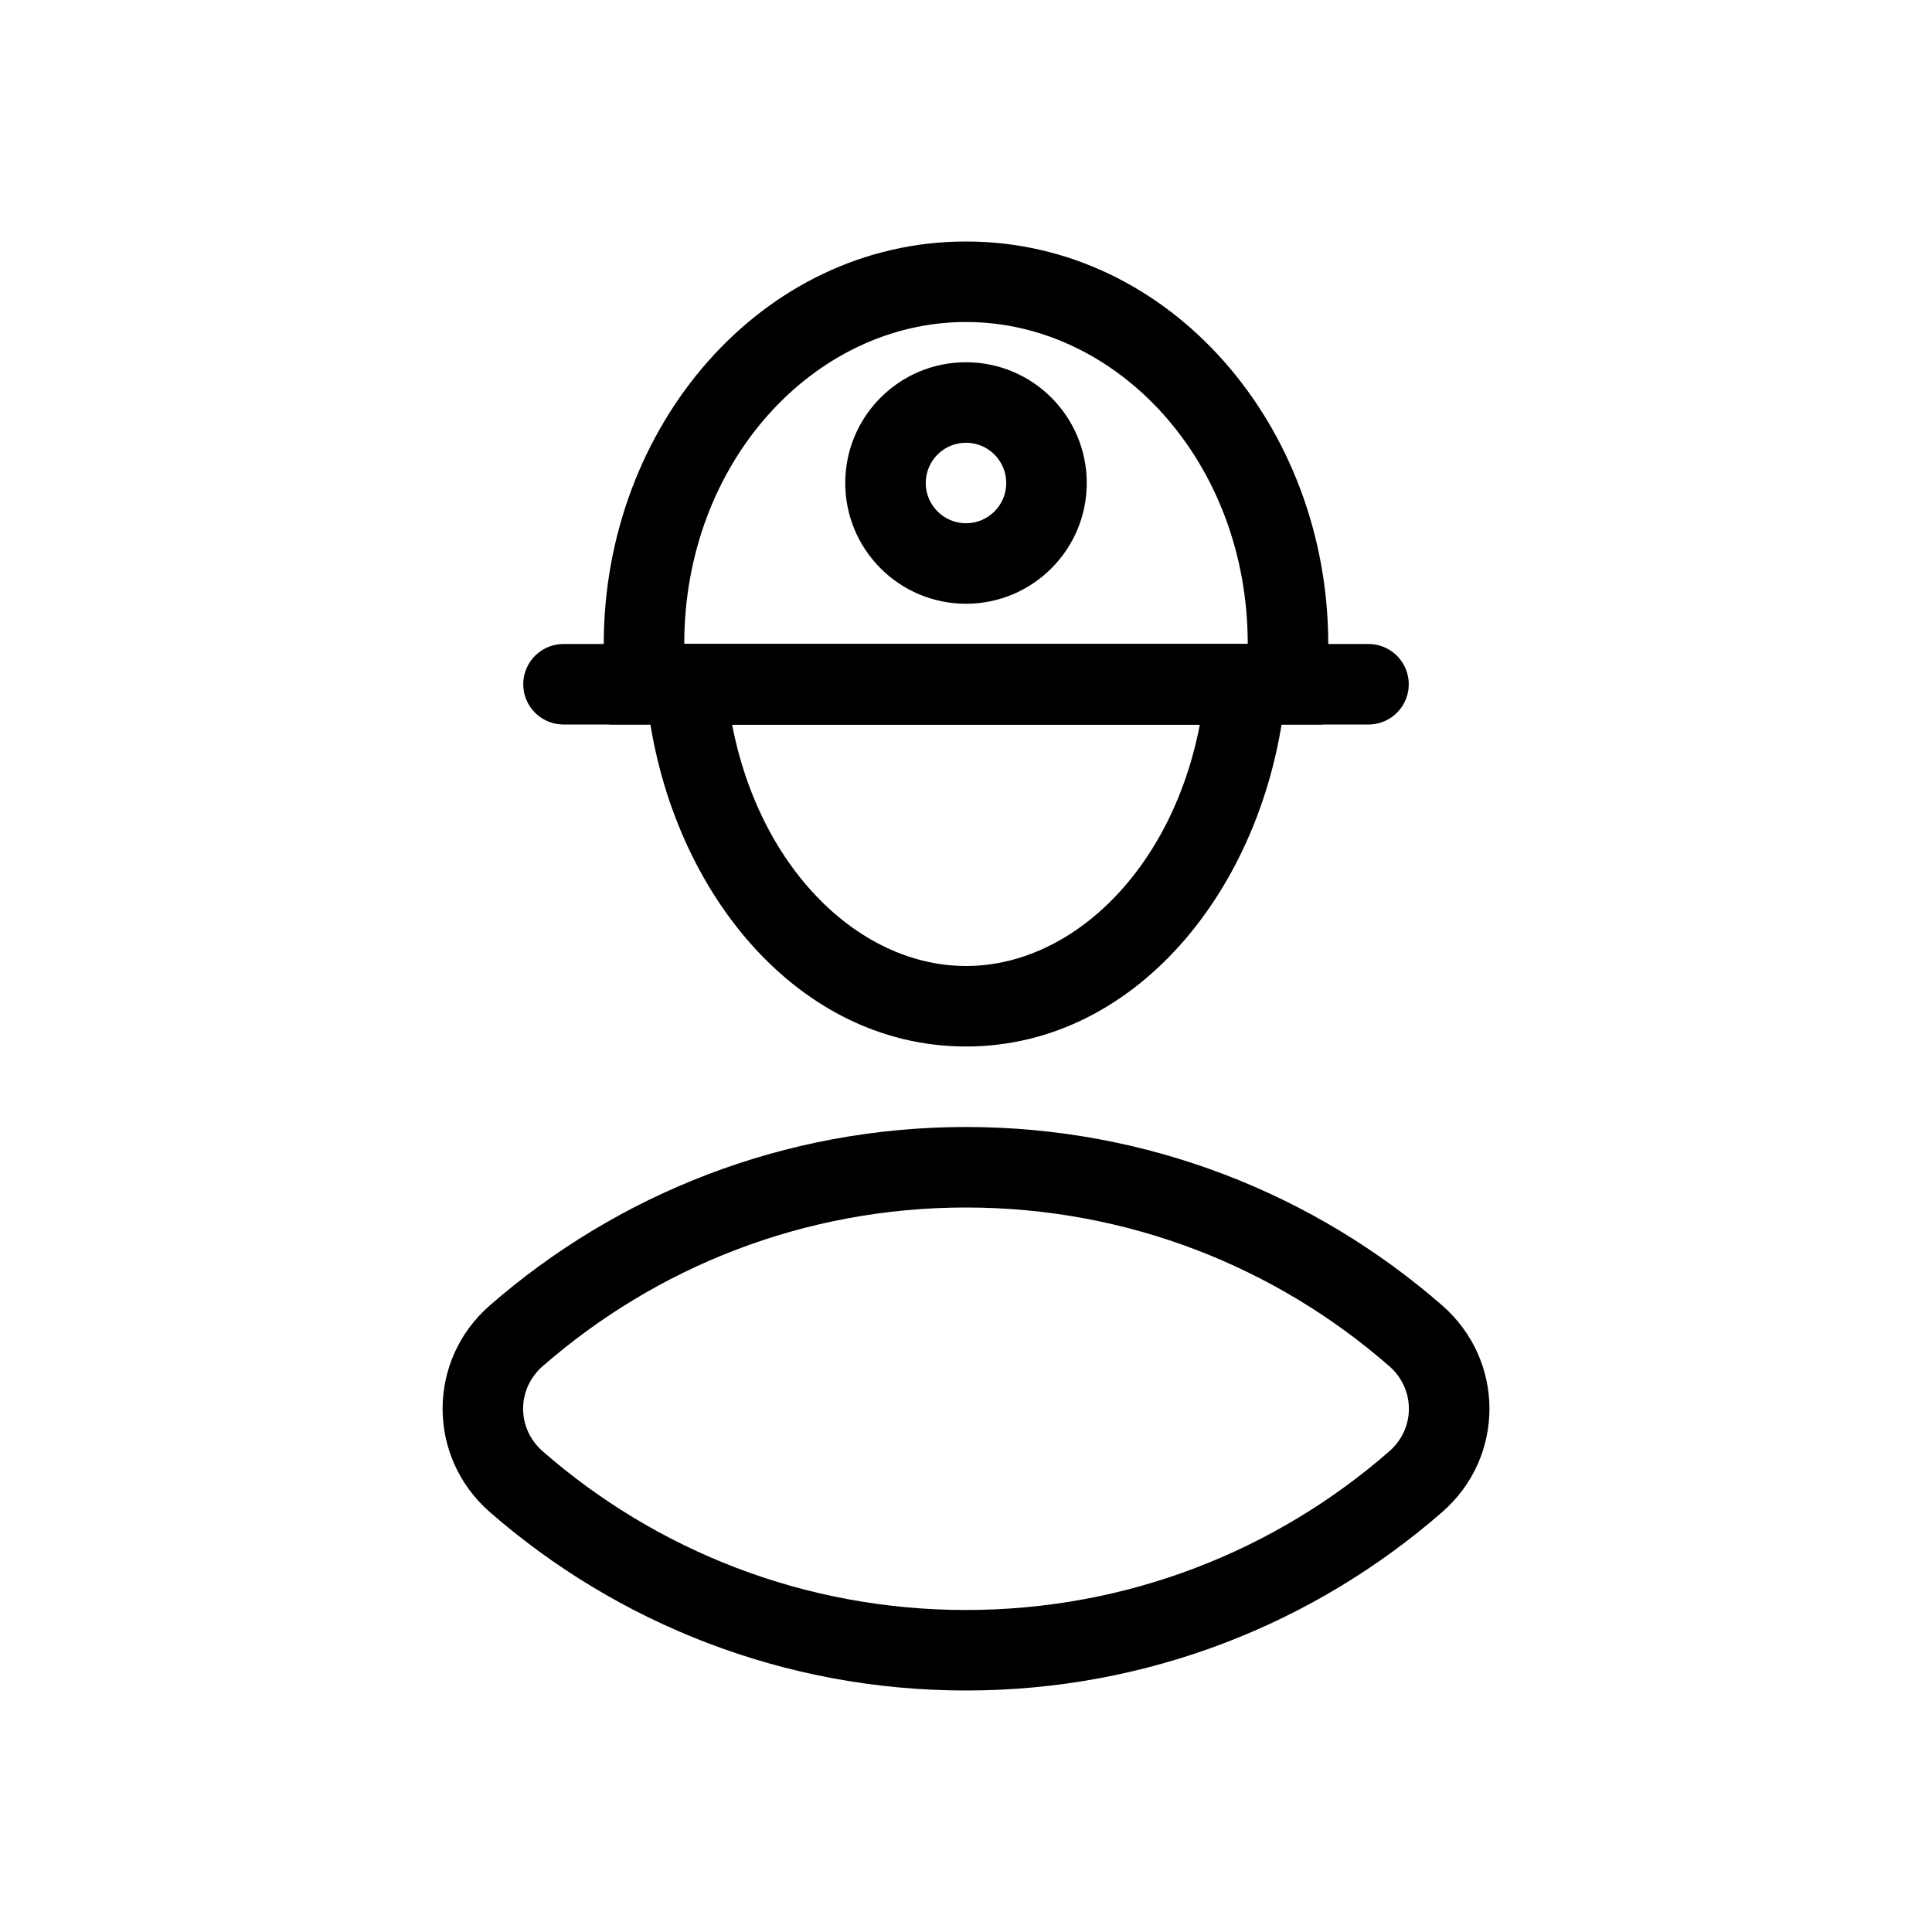 <svg width="24" height="24" viewBox="0 0 24 24" fill="none" xmlns="http://www.w3.org/2000/svg">
<path d="M17.587 18.406L17.258 18.029L17.587 18.406ZM6.413 16.594L6.084 16.217L6.413 16.594ZM6.742 16.971C8.148 15.743 9.987 15 12 15V14C9.736 14 7.666 14.837 6.084 16.217L6.742 16.971ZM12 15C14.013 15 15.852 15.743 17.258 16.971L17.916 16.217C16.334 14.837 14.264 14 12 14V15ZM17.258 18.029C15.852 19.257 14.013 20 12 20V21C14.264 21 16.334 20.163 17.916 18.783L17.258 18.029ZM12 20C9.987 20 8.148 19.257 6.742 18.029L6.084 18.783C7.666 20.163 9.736 21 12 21V20ZM17.258 16.971C17.583 17.255 17.583 17.746 17.258 18.029L17.916 18.783C18.698 18.101 18.698 16.9 17.916 16.217L17.258 16.971ZM6.084 16.217C5.303 16.899 5.303 18.1 6.084 18.783L6.742 18.029C6.417 17.745 6.417 17.254 6.742 16.971L6.084 16.217Z" fill="black"/>
<path d="M8.521 8.5V8H7.976L8.023 8.543L8.521 8.5ZM15.479 8.5L15.977 8.543L16.023 8H15.479V8.5ZM12 12C10.556 12 9.2 10.56 9.019 8.457L8.023 8.543C8.229 10.94 9.841 13 12 13V12ZM14.98 8.457C14.8 10.56 13.444 12 12 12V13C14.159 13 15.771 10.94 15.977 8.543L14.98 8.457ZM15.479 8H8.521V9H15.479V8Z" fill="black"/>
<path d="M15.976 8.5V9H16.429L16.473 8.549L15.976 8.5ZM8.024 8.5L7.527 8.549L7.571 9H8.024V8.5ZM16.473 8.549C16.491 8.368 16.5 8.185 16.5 8H15.5C15.5 8.153 15.492 8.303 15.478 8.451L16.473 8.549ZM8.024 9H15.976V8H8.024V9ZM7.5 8C7.5 8.185 7.509 8.368 7.527 8.549L8.522 8.451C8.507 8.303 8.5 8.153 8.5 8H7.5ZM12 3C9.461 3 7.5 5.296 7.5 8H8.5C8.5 5.734 10.121 4 12 4V3ZM16.5 8C16.5 5.296 14.539 3 12 3V4C13.879 4 15.5 5.734 15.5 8H16.5ZM12.5 6C12.5 6.276 12.276 6.5 12 6.5V7.5C12.828 7.5 13.5 6.828 13.5 6H12.5ZM12 5.5C12.276 5.5 12.5 5.724 12.5 6H13.5C13.5 5.172 12.828 4.5 12 4.5V5.5ZM11.5 6C11.5 5.724 11.724 5.5 12 5.5V4.5C11.171 4.5 10.5 5.172 10.5 6H11.5ZM12 6.5C11.724 6.5 11.5 6.276 11.5 6H10.5C10.5 6.828 11.171 7.5 12 7.5V6.5Z" fill="black"/>
<path d="M7 8.5H17" stroke="black" stroke-linecap="round" stroke-linejoin="round"/>
</svg>
